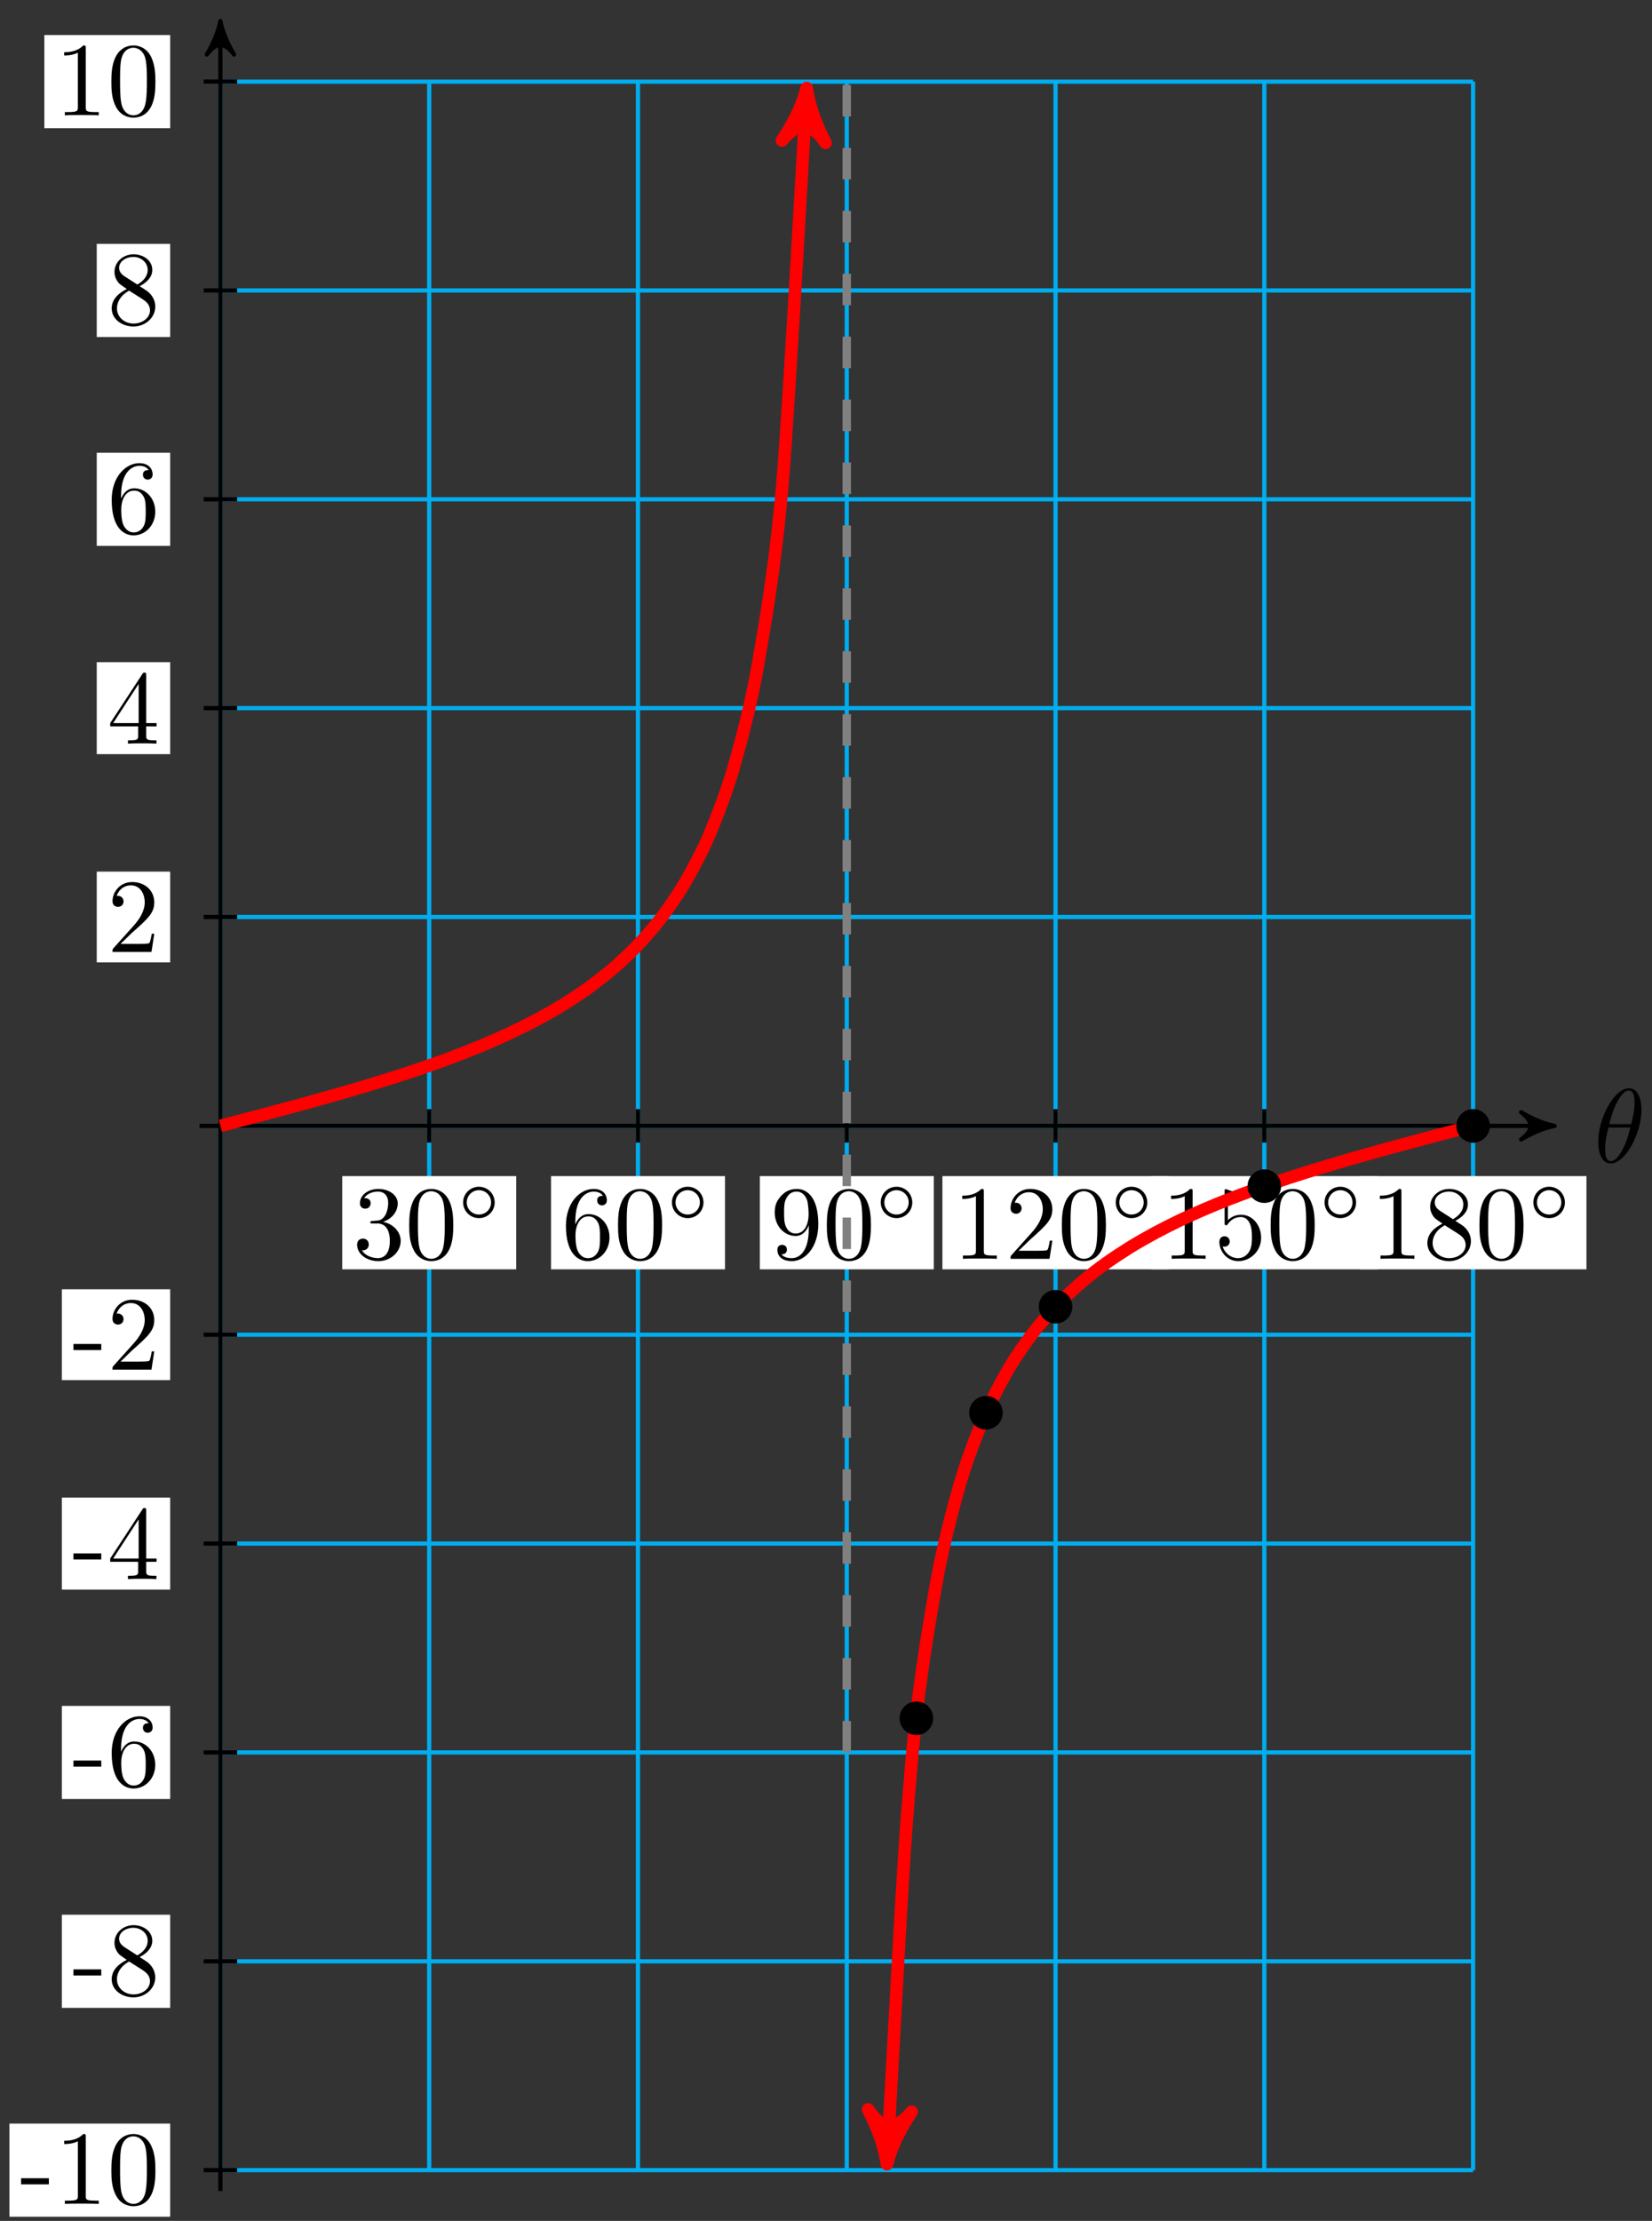 <?xml version="1.0" encoding="UTF-8"?>
<svg xmlns="http://www.w3.org/2000/svg" xmlns:xlink="http://www.w3.org/1999/xlink" width="157pt" height="211pt" viewBox="0 0 157 211" version="1.1">
<rect x="0" y="0" width="157" height="211" fill="#333333" stroke="none"/>
<defs>
<g>
<symbol overflow="visible" id="glyph0-0">
<path style="stroke:none;" d=""/>
</symbol>
<symbol overflow="visible" id="glyph0-1">
<path style="stroke:none;" d="M 4.531 -4.984 C 4.531 -5.641 4.359 -7.031 3.344 -7.031 C 1.953 -7.031 0.422 -4.219 0.422 -1.938 C 0.422 -1 0.703 0.109 1.609 0.109 C 3.016 0.109 4.531 -2.75 4.531 -4.984 Z M 1.469 -3.625 C 1.641 -4.25 1.844 -5.047 2.25 -5.766 C 2.516 -6.25 2.875 -6.812 3.328 -6.812 C 3.812 -6.812 3.875 -6.172 3.875 -5.609 C 3.875 -5.109 3.797 -4.609 3.562 -3.625 Z M 3.469 -3.297 C 3.359 -2.844 3.156 -2 2.766 -1.281 C 2.422 -0.594 2.047 -0.109 1.609 -0.109 C 1.281 -0.109 1.078 -0.406 1.078 -1.328 C 1.078 -1.75 1.141 -2.328 1.391 -3.297 Z M 3.469 -3.297 "/>
</symbol>
<symbol overflow="visible" id="glyph1-0">
<path style="stroke:none;" d=""/>
</symbol>
<symbol overflow="visible" id="glyph1-1">
<path style="stroke:none;" d="M 2.891 -3.516 C 3.703 -3.781 4.281 -4.469 4.281 -5.266 C 4.281 -6.078 3.406 -6.641 2.453 -6.641 C 1.453 -6.641 0.688 -6.047 0.688 -5.281 C 0.688 -4.953 0.906 -4.766 1.203 -4.766 C 1.5 -4.766 1.703 -4.984 1.703 -5.281 C 1.703 -5.766 1.234 -5.766 1.094 -5.766 C 1.391 -6.266 2.047 -6.391 2.406 -6.391 C 2.828 -6.391 3.375 -6.172 3.375 -5.281 C 3.375 -5.156 3.344 -4.578 3.094 -4.141 C 2.797 -3.656 2.453 -3.625 2.203 -3.625 C 2.125 -3.609 1.891 -3.594 1.812 -3.594 C 1.734 -3.578 1.672 -3.562 1.672 -3.469 C 1.672 -3.359 1.734 -3.359 1.906 -3.359 L 2.344 -3.359 C 3.156 -3.359 3.531 -2.688 3.531 -1.703 C 3.531 -0.344 2.844 -0.062 2.406 -0.062 C 1.969 -0.062 1.219 -0.234 0.875 -0.812 C 1.219 -0.766 1.531 -0.984 1.531 -1.359 C 1.531 -1.719 1.266 -1.922 0.984 -1.922 C 0.734 -1.922 0.422 -1.781 0.422 -1.344 C 0.422 -0.438 1.344 0.219 2.438 0.219 C 3.656 0.219 4.562 -0.688 4.562 -1.703 C 4.562 -2.516 3.922 -3.297 2.891 -3.516 Z M 2.891 -3.516 "/>
</symbol>
<symbol overflow="visible" id="glyph1-2">
<path style="stroke:none;" d="M 4.578 -3.188 C 4.578 -3.984 4.531 -4.781 4.188 -5.516 C 3.734 -6.484 2.906 -6.641 2.5 -6.641 C 1.891 -6.641 1.172 -6.375 0.75 -5.453 C 0.438 -4.766 0.391 -3.984 0.391 -3.188 C 0.391 -2.438 0.422 -1.547 0.844 -0.781 C 1.266 0.016 2 0.219 2.484 0.219 C 3.016 0.219 3.781 0.016 4.219 -0.938 C 4.531 -1.625 4.578 -2.406 4.578 -3.188 Z M 2.484 0 C 2.094 0 1.5 -0.25 1.328 -1.203 C 1.219 -1.797 1.219 -2.719 1.219 -3.312 C 1.219 -3.953 1.219 -4.609 1.297 -5.141 C 1.484 -6.328 2.234 -6.422 2.484 -6.422 C 2.812 -6.422 3.469 -6.234 3.656 -5.25 C 3.766 -4.688 3.766 -3.938 3.766 -3.312 C 3.766 -2.562 3.766 -1.891 3.656 -1.25 C 3.5 -0.297 2.938 0 2.484 0 Z M 2.484 0 "/>
</symbol>
<symbol overflow="visible" id="glyph1-3">
<path style="stroke:none;" d="M 1.312 -3.266 L 1.312 -3.516 C 1.312 -6.031 2.547 -6.391 3.062 -6.391 C 3.297 -6.391 3.719 -6.328 3.938 -5.984 C 3.781 -5.984 3.391 -5.984 3.391 -5.547 C 3.391 -5.234 3.625 -5.078 3.844 -5.078 C 4 -5.078 4.312 -5.172 4.312 -5.562 C 4.312 -6.156 3.875 -6.641 3.047 -6.641 C 1.766 -6.641 0.422 -5.359 0.422 -3.156 C 0.422 -0.484 1.578 0.219 2.5 0.219 C 3.609 0.219 4.562 -0.719 4.562 -2.031 C 4.562 -3.297 3.672 -4.25 2.562 -4.25 C 1.891 -4.25 1.516 -3.75 1.312 -3.266 Z M 2.5 -0.062 C 1.875 -0.062 1.578 -0.656 1.516 -0.812 C 1.328 -1.281 1.328 -2.078 1.328 -2.25 C 1.328 -3.031 1.656 -4.031 2.547 -4.031 C 2.719 -4.031 3.172 -4.031 3.484 -3.406 C 3.656 -3.047 3.656 -2.531 3.656 -2.047 C 3.656 -1.562 3.656 -1.062 3.484 -0.703 C 3.188 -0.109 2.734 -0.062 2.5 -0.062 Z M 2.5 -0.062 "/>
</symbol>
<symbol overflow="visible" id="glyph1-4">
<path style="stroke:none;" d="M 3.656 -3.172 L 3.656 -2.844 C 3.656 -0.516 2.625 -0.062 2.047 -0.062 C 1.875 -0.062 1.328 -0.078 1.062 -0.422 C 1.5 -0.422 1.578 -0.703 1.578 -0.875 C 1.578 -1.188 1.344 -1.328 1.125 -1.328 C 0.969 -1.328 0.672 -1.25 0.672 -0.859 C 0.672 -0.188 1.203 0.219 2.047 0.219 C 3.344 0.219 4.562 -1.141 4.562 -3.281 C 4.562 -5.969 3.406 -6.641 2.516 -6.641 C 1.969 -6.641 1.484 -6.453 1.062 -6.016 C 0.641 -5.562 0.422 -5.141 0.422 -4.391 C 0.422 -3.156 1.297 -2.172 2.406 -2.172 C 3.016 -2.172 3.422 -2.594 3.656 -3.172 Z M 2.422 -2.406 C 2.266 -2.406 1.797 -2.406 1.5 -3.031 C 1.312 -3.406 1.312 -3.891 1.312 -4.391 C 1.312 -4.922 1.312 -5.391 1.531 -5.766 C 1.797 -6.266 2.172 -6.391 2.516 -6.391 C 2.984 -6.391 3.312 -6.047 3.484 -5.609 C 3.594 -5.281 3.641 -4.656 3.641 -4.203 C 3.641 -3.375 3.297 -2.406 2.422 -2.406 Z M 2.422 -2.406 "/>
</symbol>
<symbol overflow="visible" id="glyph1-5">
<path style="stroke:none;" d="M 2.938 -6.375 C 2.938 -6.625 2.938 -6.641 2.703 -6.641 C 2.078 -6 1.203 -6 0.891 -6 L 0.891 -5.688 C 1.094 -5.688 1.672 -5.688 2.188 -5.953 L 2.188 -0.781 C 2.188 -0.422 2.156 -0.312 1.266 -0.312 L 0.953 -0.312 L 0.953 0 C 1.297 -0.031 2.156 -0.031 2.562 -0.031 C 2.953 -0.031 3.828 -0.031 4.172 0 L 4.172 -0.312 L 3.859 -0.312 C 2.953 -0.312 2.938 -0.422 2.938 -0.781 Z M 2.938 -6.375 "/>
</symbol>
<symbol overflow="visible" id="glyph1-6">
<path style="stroke:none;" d="M 1.266 -0.766 L 2.328 -1.797 C 3.875 -3.172 4.469 -3.703 4.469 -4.703 C 4.469 -5.844 3.578 -6.641 2.359 -6.641 C 1.234 -6.641 0.5 -5.719 0.5 -4.828 C 0.5 -4.281 1 -4.281 1.031 -4.281 C 1.203 -4.281 1.547 -4.391 1.547 -4.812 C 1.547 -5.062 1.359 -5.328 1.016 -5.328 C 0.938 -5.328 0.922 -5.328 0.891 -5.312 C 1.109 -5.969 1.656 -6.328 2.234 -6.328 C 3.141 -6.328 3.562 -5.516 3.562 -4.703 C 3.562 -3.906 3.078 -3.125 2.516 -2.5 L 0.609 -0.375 C 0.5 -0.266 0.5 -0.234 0.5 0 L 4.203 0 L 4.469 -1.734 L 4.234 -1.734 C 4.172 -1.438 4.109 -1 4 -0.844 C 3.938 -0.766 3.281 -0.766 3.062 -0.766 Z M 1.266 -0.766 "/>
</symbol>
<symbol overflow="visible" id="glyph1-7">
<path style="stroke:none;" d="M 4.469 -2 C 4.469 -3.188 3.656 -4.188 2.578 -4.188 C 2.109 -4.188 1.672 -4.031 1.312 -3.672 L 1.312 -5.625 C 1.516 -5.562 1.844 -5.5 2.156 -5.5 C 3.391 -5.5 4.094 -6.406 4.094 -6.531 C 4.094 -6.594 4.062 -6.641 3.984 -6.641 C 3.984 -6.641 3.953 -6.641 3.906 -6.609 C 3.703 -6.516 3.219 -6.312 2.547 -6.312 C 2.156 -6.312 1.688 -6.391 1.219 -6.594 C 1.141 -6.625 1.125 -6.625 1.109 -6.625 C 1 -6.625 1 -6.547 1 -6.391 L 1 -3.438 C 1 -3.266 1 -3.188 1.141 -3.188 C 1.219 -3.188 1.234 -3.203 1.281 -3.266 C 1.391 -3.422 1.75 -3.969 2.562 -3.969 C 3.078 -3.969 3.328 -3.516 3.406 -3.328 C 3.562 -2.953 3.594 -2.578 3.594 -2.078 C 3.594 -1.719 3.594 -1.125 3.344 -0.703 C 3.109 -0.312 2.734 -0.062 2.281 -0.062 C 1.562 -0.062 0.984 -0.594 0.812 -1.172 C 0.844 -1.172 0.875 -1.156 0.984 -1.156 C 1.312 -1.156 1.484 -1.406 1.484 -1.641 C 1.484 -1.891 1.312 -2.141 0.984 -2.141 C 0.844 -2.141 0.5 -2.062 0.5 -1.609 C 0.5 -0.75 1.188 0.219 2.297 0.219 C 3.453 0.219 4.469 -0.734 4.469 -2 Z M 4.469 -2 "/>
</symbol>
<symbol overflow="visible" id="glyph1-8">
<path style="stroke:none;" d="M 1.625 -4.562 C 1.172 -4.859 1.125 -5.188 1.125 -5.359 C 1.125 -5.969 1.781 -6.391 2.484 -6.391 C 3.203 -6.391 3.844 -5.875 3.844 -5.156 C 3.844 -4.578 3.453 -4.109 2.859 -3.766 Z M 3.078 -3.609 C 3.797 -3.984 4.281 -4.5 4.281 -5.156 C 4.281 -6.078 3.406 -6.641 2.5 -6.641 C 1.5 -6.641 0.688 -5.906 0.688 -4.969 C 0.688 -4.797 0.703 -4.344 1.125 -3.875 C 1.234 -3.766 1.609 -3.516 1.859 -3.344 C 1.281 -3.047 0.422 -2.5 0.422 -1.5 C 0.422 -0.453 1.438 0.219 2.484 0.219 C 3.609 0.219 4.562 -0.609 4.562 -1.672 C 4.562 -2.031 4.453 -2.484 4.062 -2.906 C 3.875 -3.109 3.719 -3.203 3.078 -3.609 Z M 2.078 -3.188 L 3.312 -2.406 C 3.594 -2.219 4.062 -1.922 4.062 -1.312 C 4.062 -0.578 3.312 -0.062 2.5 -0.062 C 1.641 -0.062 0.922 -0.672 0.922 -1.5 C 0.922 -2.078 1.234 -2.719 2.078 -3.188 Z M 2.078 -3.188 "/>
</symbol>
<symbol overflow="visible" id="glyph2-0">
<path style="stroke:none;" d=""/>
</symbol>
<symbol overflow="visible" id="glyph2-1">
<path style="stroke:none;" d="M 3.531 -1.734 C 3.531 -2.578 2.859 -3.234 2.031 -3.234 C 1.203 -3.234 0.531 -2.562 0.531 -1.75 C 0.531 -0.906 1.219 -0.25 2.031 -0.25 C 2.875 -0.25 3.531 -0.922 3.531 -1.734 Z M 2.031 -0.594 C 1.375 -0.594 0.875 -1.125 0.875 -1.734 C 0.875 -2.391 1.391 -2.906 2.031 -2.906 C 2.688 -2.906 3.188 -2.375 3.188 -1.75 C 3.188 -1.094 2.672 -0.594 2.031 -0.594 Z M 2.031 -0.594 "/>
</symbol>
<symbol overflow="visible" id="glyph3-0">
<path style="stroke:none;" d=""/>
</symbol>
<symbol overflow="visible" id="glyph3-1">
<path style="stroke:none;" d="M 2.75 -1.859 L 2.75 -2.438 L 0.109 -2.438 L 0.109 -1.859 Z M 2.75 -1.859 "/>
</symbol>
<symbol overflow="visible" id="glyph3-2">
<path style="stroke:none;" d="M 4.172 0 L 4.172 -0.312 L 3.859 -0.312 C 2.953 -0.312 2.938 -0.422 2.938 -0.781 L 2.938 -6.375 C 2.938 -6.625 2.938 -6.641 2.703 -6.641 C 2.078 -6 1.203 -6 0.891 -6 L 0.891 -5.688 C 1.094 -5.688 1.672 -5.688 2.188 -5.953 L 2.188 -0.781 C 2.188 -0.422 2.156 -0.312 1.266 -0.312 L 0.953 -0.312 L 0.953 0 C 1.297 -0.031 2.156 -0.031 2.562 -0.031 C 2.953 -0.031 3.828 -0.031 4.172 0 Z M 4.172 0 "/>
</symbol>
<symbol overflow="visible" id="glyph3-3">
<path style="stroke:none;" d="M 4.578 -3.188 C 4.578 -3.984 4.531 -4.781 4.188 -5.516 C 3.734 -6.484 2.906 -6.641 2.5 -6.641 C 1.891 -6.641 1.172 -6.375 0.75 -5.453 C 0.438 -4.766 0.391 -3.984 0.391 -3.188 C 0.391 -2.438 0.422 -1.547 0.844 -0.781 C 1.266 0.016 2 0.219 2.484 0.219 C 3.016 0.219 3.781 0.016 4.219 -0.938 C 4.531 -1.625 4.578 -2.406 4.578 -3.188 Z M 3.766 -3.312 C 3.766 -2.562 3.766 -1.891 3.656 -1.25 C 3.5 -0.297 2.938 0 2.484 0 C 2.094 0 1.5 -0.25 1.328 -1.203 C 1.219 -1.797 1.219 -2.719 1.219 -3.312 C 1.219 -3.953 1.219 -4.609 1.297 -5.141 C 1.484 -6.328 2.234 -6.422 2.484 -6.422 C 2.812 -6.422 3.469 -6.234 3.656 -5.25 C 3.766 -4.688 3.766 -3.938 3.766 -3.312 Z M 3.766 -3.312 "/>
</symbol>
<symbol overflow="visible" id="glyph3-4">
<path style="stroke:none;" d="M 4.562 -1.672 C 4.562 -2.031 4.453 -2.484 4.062 -2.906 C 3.875 -3.109 3.719 -3.203 3.078 -3.609 C 3.797 -3.984 4.281 -4.5 4.281 -5.156 C 4.281 -6.078 3.406 -6.641 2.5 -6.641 C 1.5 -6.641 0.688 -5.906 0.688 -4.969 C 0.688 -4.797 0.703 -4.344 1.125 -3.875 C 1.234 -3.766 1.609 -3.516 1.859 -3.344 C 1.281 -3.047 0.422 -2.5 0.422 -1.5 C 0.422 -0.453 1.438 0.219 2.484 0.219 C 3.609 0.219 4.562 -0.609 4.562 -1.672 Z M 3.844 -5.156 C 3.844 -4.578 3.453 -4.109 2.859 -3.766 L 1.625 -4.562 C 1.172 -4.859 1.125 -5.188 1.125 -5.359 C 1.125 -5.969 1.781 -6.391 2.484 -6.391 C 3.203 -6.391 3.844 -5.875 3.844 -5.156 Z M 4.062 -1.312 C 4.062 -0.578 3.312 -0.062 2.5 -0.062 C 1.641 -0.062 0.922 -0.672 0.922 -1.5 C 0.922 -2.078 1.234 -2.719 2.078 -3.188 L 3.312 -2.406 C 3.594 -2.219 4.062 -1.922 4.062 -1.312 Z M 4.062 -1.312 "/>
</symbol>
<symbol overflow="visible" id="glyph3-5">
<path style="stroke:none;" d="M 4.562 -2.031 C 4.562 -3.297 3.672 -4.25 2.562 -4.25 C 1.891 -4.25 1.516 -3.75 1.312 -3.266 L 1.312 -3.516 C 1.312 -6.031 2.547 -6.391 3.062 -6.391 C 3.297 -6.391 3.719 -6.328 3.938 -5.984 C 3.781 -5.984 3.391 -5.984 3.391 -5.547 C 3.391 -5.234 3.625 -5.078 3.844 -5.078 C 4 -5.078 4.312 -5.172 4.312 -5.562 C 4.312 -6.156 3.875 -6.641 3.047 -6.641 C 1.766 -6.641 0.422 -5.359 0.422 -3.156 C 0.422 -0.484 1.578 0.219 2.5 0.219 C 3.609 0.219 4.562 -0.719 4.562 -2.031 Z M 3.656 -2.047 C 3.656 -1.562 3.656 -1.062 3.484 -0.703 C 3.188 -0.109 2.734 -0.062 2.5 -0.062 C 1.875 -0.062 1.578 -0.656 1.516 -0.812 C 1.328 -1.281 1.328 -2.078 1.328 -2.25 C 1.328 -3.031 1.656 -4.031 2.547 -4.031 C 2.719 -4.031 3.172 -4.031 3.484 -3.406 C 3.656 -3.047 3.656 -2.531 3.656 -2.047 Z M 3.656 -2.047 "/>
</symbol>
<symbol overflow="visible" id="glyph3-6">
<path style="stroke:none;" d="M 4.688 -1.641 L 4.688 -1.953 L 3.703 -1.953 L 3.703 -6.484 C 3.703 -6.688 3.703 -6.75 3.531 -6.75 C 3.453 -6.75 3.422 -6.75 3.344 -6.625 L 0.281 -1.953 L 0.281 -1.641 L 2.938 -1.641 L 2.938 -0.781 C 2.938 -0.422 2.906 -0.312 2.172 -0.312 L 1.969 -0.312 L 1.969 0 C 2.375 -0.031 2.891 -0.031 3.312 -0.031 C 3.734 -0.031 4.25 -0.031 4.672 0 L 4.672 -0.312 L 4.453 -0.312 C 3.719 -0.312 3.703 -0.422 3.703 -0.781 L 3.703 -1.641 Z M 2.984 -1.953 L 0.562 -1.953 L 2.984 -5.672 Z M 2.984 -1.953 "/>
</symbol>
<symbol overflow="visible" id="glyph3-7">
<path style="stroke:none;" d="M 4.469 -1.734 L 4.234 -1.734 C 4.172 -1.438 4.109 -1 4 -0.844 C 3.938 -0.766 3.281 -0.766 3.062 -0.766 L 1.266 -0.766 L 2.328 -1.797 C 3.875 -3.172 4.469 -3.703 4.469 -4.703 C 4.469 -5.844 3.578 -6.641 2.359 -6.641 C 1.234 -6.641 0.5 -5.719 0.5 -4.828 C 0.5 -4.281 1 -4.281 1.031 -4.281 C 1.203 -4.281 1.547 -4.391 1.547 -4.812 C 1.547 -5.062 1.359 -5.328 1.016 -5.328 C 0.938 -5.328 0.922 -5.328 0.891 -5.312 C 1.109 -5.969 1.656 -6.328 2.234 -6.328 C 3.141 -6.328 3.562 -5.516 3.562 -4.703 C 3.562 -3.906 3.078 -3.125 2.516 -2.5 L 0.609 -0.375 C 0.5 -0.266 0.5 -0.234 0.5 0 L 4.203 0 Z M 4.469 -1.734 "/>
</symbol>
</g>
</defs>
<g id="surface1">
<path style="fill:none;stroke-width:0.399;stroke-linecap:butt;stroke-linejoin:miter;stroke:rgb(0%,67.839%,93.729%);stroke-opacity:1;stroke-miterlimit:10;" d="M -0.001 -99.212 L 119.054 -99.212 M -0.001 -79.372 L 119.054 -79.372 M -0.001 -59.528 L 119.054 -59.528 M -0.001 -39.684 L 119.054 -39.684 M -0.001 -19.845 L 119.054 -19.845 M -0.001 -0.001 L 119.054 -0.001 M -0.001 19.843 L 119.054 19.843 M -0.001 39.687 L 119.054 39.687 M -0.001 59.526 L 119.054 59.526 M -0.001 79.37 L 119.054 79.37 M -0.001 99.206 L 119.054 99.206 M -0.001 -99.212 L -0.001 99.214 M 19.842 -99.212 L 19.842 99.214 M 39.684 -99.212 L 39.684 99.214 M 59.527 -99.212 L 59.527 99.214 M 79.369 -99.212 L 79.369 99.214 M 99.212 -99.212 L 99.212 99.214 M 119.051 -99.212 L 119.051 99.214 " transform="matrix(1,0,0,-1,20.946,106.964)"/>
<path style="fill:none;stroke-width:0.399;stroke-linecap:butt;stroke-linejoin:miter;stroke:rgb(0%,0%,0%);stroke-opacity:1;stroke-miterlimit:10;" d="M -1.985 -0.001 L 125.995 -0.001 " transform="matrix(1,0,0,-1,20.946,106.964)"/>
<path style="fill-rule:nonzero;fill:rgb(0%,0%,0%);fill-opacity:1;stroke-width:0.399;stroke-linecap:butt;stroke-linejoin:round;stroke:rgb(0%,0%,0%);stroke-opacity:1;stroke-miterlimit:10;" d="M 0.796 -0.001 C -0.2 0.198 -1.197 0.597 -2.392 1.296 C -1.197 0.398 -1.197 -0.399 -2.392 -1.294 C -1.197 -0.599 -0.2 -0.2 0.796 -0.001 Z M 0.796 -0.001 " transform="matrix(1,0,0,-1,146.95,106.964)"/>
<g style="fill:rgb(0%,0%,0%);fill-opacity:1;">
  <use xlink:href="#glyph0-1" x="151.467" y="110.423"/>
</g>
<path style="fill:none;stroke-width:0.399;stroke-linecap:butt;stroke-linejoin:miter;stroke:rgb(0%,0%,0%);stroke-opacity:1;stroke-miterlimit:10;" d="M -0.001 -101.196 L -0.001 104.171 " transform="matrix(1,0,0,-1,20.946,106.964)"/>
<path style="fill-rule:nonzero;fill:rgb(0%,0%,0%);fill-opacity:1;stroke-width:0.399;stroke-linecap:butt;stroke-linejoin:round;stroke:rgb(0%,0%,0%);stroke-opacity:1;stroke-miterlimit:10;" d="M 0.798 0.001 C -0.198 0.2 -1.194 0.598 -2.39 1.294 C -1.194 0.399 -1.194 -0.398 -2.39 -1.296 C -1.194 -0.597 -0.198 -0.198 0.798 0.001 Z M 0.798 0.001 " transform="matrix(0,-1,-1,0,20.946,2.794)"/>
<path style="fill:none;stroke-width:0.399;stroke-linecap:butt;stroke-linejoin:miter;stroke:rgb(0%,0%,0%);stroke-opacity:1;stroke-miterlimit:10;" d="M 19.842 1.589 L 19.842 -1.587 " transform="matrix(1,0,0,-1,20.946,106.964)"/>
<path style=" stroke:none;fill-rule:nonzero;fill:rgb(100%,100%,100%);fill-opacity:1;" d="M 32.523 120.594 L 49.059 120.594 L 49.059 111.738 L 32.523 111.738 Z M 32.523 120.594 "/>
<g style="fill:rgb(0%,0%,0%);fill-opacity:1;">
  <use xlink:href="#glyph1-1" x="33.518" y="119.596"/>
  <use xlink:href="#glyph1-2" x="38.5" y="119.596"/>
</g>
<g style="fill:rgb(0%,0%,0%);fill-opacity:1;">
  <use xlink:href="#glyph2-1" x="43.482" y="115.981"/>
</g>
<path style="fill:none;stroke-width:0.399;stroke-linecap:butt;stroke-linejoin:miter;stroke:rgb(0%,0%,0%);stroke-opacity:1;stroke-miterlimit:10;" d="M 39.684 1.589 L 39.684 -1.587 " transform="matrix(1,0,0,-1,20.946,106.964)"/>
<path style=" stroke:none;fill-rule:nonzero;fill:rgb(100%,100%,100%);fill-opacity:1;" d="M 52.367 120.594 L 68.902 120.594 L 68.902 111.738 L 52.367 111.738 Z M 52.367 120.594 "/>
<g style="fill:rgb(0%,0%,0%);fill-opacity:1;">
  <use xlink:href="#glyph1-3" x="53.362" y="119.596"/>
  <use xlink:href="#glyph1-2" x="58.344" y="119.596"/>
</g>
<g style="fill:rgb(0%,0%,0%);fill-opacity:1;">
  <use xlink:href="#glyph2-1" x="63.326" y="115.981"/>
</g>
<path style="fill:none;stroke-width:0.399;stroke-linecap:butt;stroke-linejoin:miter;stroke:rgb(0%,0%,0%);stroke-opacity:1;stroke-miterlimit:10;" d="M 59.527 1.589 L 59.527 -1.587 " transform="matrix(1,0,0,-1,20.946,106.964)"/>
<path style=" stroke:none;fill-rule:nonzero;fill:rgb(100%,100%,100%);fill-opacity:1;" d="M 72.211 120.594 L 88.746 120.594 L 88.746 111.738 L 72.211 111.738 Z M 72.211 120.594 "/>
<g style="fill:rgb(0%,0%,0%);fill-opacity:1;">
  <use xlink:href="#glyph1-4" x="73.206" y="119.596"/>
  <use xlink:href="#glyph1-2" x="78.188" y="119.596"/>
</g>
<g style="fill:rgb(0%,0%,0%);fill-opacity:1;">
  <use xlink:href="#glyph2-1" x="83.17" y="115.981"/>
</g>
<path style="fill:none;stroke-width:0.399;stroke-linecap:butt;stroke-linejoin:miter;stroke:rgb(0%,0%,0%);stroke-opacity:1;stroke-miterlimit:10;" d="M 79.369 1.589 L 79.369 -1.587 " transform="matrix(1,0,0,-1,20.946,106.964)"/>
<path style=" stroke:none;fill-rule:nonzero;fill:rgb(100%,100%,100%);fill-opacity:1;" d="M 89.562 120.594 L 111.082 120.594 L 111.082 111.738 L 89.562 111.738 Z M 89.562 120.594 "/>
<g style="fill:rgb(0%,0%,0%);fill-opacity:1;">
  <use xlink:href="#glyph1-5" x="90.559" y="119.596"/>
  <use xlink:href="#glyph1-6" x="95.541" y="119.596"/>
  <use xlink:href="#glyph1-2" x="100.523" y="119.596"/>
</g>
<g style="fill:rgb(0%,0%,0%);fill-opacity:1;">
  <use xlink:href="#glyph2-1" x="105.504" y="115.981"/>
</g>
<path style="fill:none;stroke-width:0.399;stroke-linecap:butt;stroke-linejoin:miter;stroke:rgb(0%,0%,0%);stroke-opacity:1;stroke-miterlimit:10;" d="M 99.212 1.589 L 99.212 -1.587 " transform="matrix(1,0,0,-1,20.946,106.964)"/>
<path style=" stroke:none;fill-rule:nonzero;fill:rgb(100%,100%,100%);fill-opacity:1;" d="M 109.406 120.594 L 130.926 120.594 L 130.926 111.738 L 109.406 111.738 Z M 109.406 120.594 "/>
<g style="fill:rgb(0%,0%,0%);fill-opacity:1;">
  <use xlink:href="#glyph1-5" x="110.403" y="119.596"/>
  <use xlink:href="#glyph1-7" x="115.384" y="119.596"/>
  <use xlink:href="#glyph1-2" x="120.366" y="119.596"/>
</g>
<g style="fill:rgb(0%,0%,0%);fill-opacity:1;">
  <use xlink:href="#glyph2-1" x="125.347" y="115.981"/>
</g>
<path style="fill:none;stroke-width:0.399;stroke-linecap:butt;stroke-linejoin:miter;stroke:rgb(0%,0%,0%);stroke-opacity:1;stroke-miterlimit:10;" d="M 119.054 1.589 L 119.054 -1.587 " transform="matrix(1,0,0,-1,20.946,106.964)"/>
<path style=" stroke:none;fill-rule:nonzero;fill:rgb(100%,100%,100%);fill-opacity:1;" d="M 129.25 120.594 L 150.77 120.594 L 150.77 111.738 L 129.25 111.738 Z M 129.25 120.594 "/>
<g style="fill:rgb(0%,0%,0%);fill-opacity:1;">
  <use xlink:href="#glyph1-5" x="130.247" y="119.596"/>
  <use xlink:href="#glyph1-8" x="135.228" y="119.596"/>
  <use xlink:href="#glyph1-2" x="140.21" y="119.596"/>
</g>
<g style="fill:rgb(0%,0%,0%);fill-opacity:1;">
  <use xlink:href="#glyph2-1" x="145.192" y="115.981"/>
</g>
<path style="fill:none;stroke-width:0.399;stroke-linecap:butt;stroke-linejoin:miter;stroke:rgb(0%,0%,0%);stroke-opacity:1;stroke-miterlimit:10;" d="M 1.589 -99.212 L -1.587 -99.212 " transform="matrix(1,0,0,-1,20.946,106.964)"/>
<path style=" stroke:none;fill-rule:nonzero;fill:rgb(100%,100%,100%);fill-opacity:1;" d="M 0.898 210.602 L 16.172 210.602 L 16.172 201.754 L 0.898 201.754 Z M 0.898 210.602 "/>
<g style="fill:rgb(0%,0%,0%);fill-opacity:1;">
  <use xlink:href="#glyph3-1" x="1.893" y="209.385"/>
  <use xlink:href="#glyph3-2" x="5.211" y="209.385"/>
  <use xlink:href="#glyph3-3" x="10.192" y="209.385"/>
</g>
<path style="fill:none;stroke-width:0.399;stroke-linecap:butt;stroke-linejoin:miter;stroke:rgb(0%,0%,0%);stroke-opacity:1;stroke-miterlimit:10;" d="M 1.589 -79.372 L -1.587 -79.372 " transform="matrix(1,0,0,-1,20.946,106.964)"/>
<path style=" stroke:none;fill-rule:nonzero;fill:rgb(100%,100%,100%);fill-opacity:1;" d="M 5.879 190.758 L 16.172 190.758 L 16.172 181.91 L 5.879 181.91 Z M 5.879 190.758 "/>
<g style="fill:rgb(0%,0%,0%);fill-opacity:1;">
  <use xlink:href="#glyph3-1" x="6.874" y="189.543"/>
  <use xlink:href="#glyph3-4" x="10.192" y="189.543"/>
</g>
<path style="fill:none;stroke-width:0.399;stroke-linecap:butt;stroke-linejoin:miter;stroke:rgb(0%,0%,0%);stroke-opacity:1;stroke-miterlimit:10;" d="M 1.589 -59.528 L -1.587 -59.528 " transform="matrix(1,0,0,-1,20.946,106.964)"/>
<path style=" stroke:none;fill-rule:nonzero;fill:rgb(100%,100%,100%);fill-opacity:1;" d="M 5.879 170.914 L 16.172 170.914 L 16.172 162.07 L 5.879 162.07 Z M 5.879 170.914 "/>
<g style="fill:rgb(0%,0%,0%);fill-opacity:1;">
  <use xlink:href="#glyph3-1" x="6.874" y="169.7"/>
  <use xlink:href="#glyph3-5" x="10.192" y="169.7"/>
</g>
<path style="fill:none;stroke-width:0.399;stroke-linecap:butt;stroke-linejoin:miter;stroke:rgb(0%,0%,0%);stroke-opacity:1;stroke-miterlimit:10;" d="M 1.589 -39.684 L -1.587 -39.684 " transform="matrix(1,0,0,-1,20.946,106.964)"/>
<path style=" stroke:none;fill-rule:nonzero;fill:rgb(100%,100%,100%);fill-opacity:1;" d="M 5.879 151.02 L 16.172 151.02 L 16.172 142.281 L 5.879 142.281 Z M 5.879 151.02 "/>
<g style="fill:rgb(0%,0%,0%);fill-opacity:1;">
  <use xlink:href="#glyph3-1" x="6.874" y="150.022"/>
  <use xlink:href="#glyph3-6" x="10.192" y="150.022"/>
</g>
<path style="fill:none;stroke-width:0.399;stroke-linecap:butt;stroke-linejoin:miter;stroke:rgb(0%,0%,0%);stroke-opacity:1;stroke-miterlimit:10;" d="M 1.589 -19.845 L -1.587 -19.845 " transform="matrix(1,0,0,-1,20.946,106.964)"/>
<path style=" stroke:none;fill-rule:nonzero;fill:rgb(100%,100%,100%);fill-opacity:1;" d="M 5.879 131.121 L 16.172 131.121 L 16.172 122.492 L 5.879 122.492 Z M 5.879 131.121 "/>
<g style="fill:rgb(0%,0%,0%);fill-opacity:1;">
  <use xlink:href="#glyph3-1" x="6.874" y="130.124"/>
  <use xlink:href="#glyph3-7" x="10.192" y="130.124"/>
</g>
<path style="fill:none;stroke-width:0.399;stroke-linecap:butt;stroke-linejoin:miter;stroke:rgb(0%,0%,0%);stroke-opacity:1;stroke-miterlimit:10;" d="M 1.589 19.843 L -1.587 19.843 " transform="matrix(1,0,0,-1,20.946,106.964)"/>
<path style=" stroke:none;fill-rule:nonzero;fill:rgb(100%,100%,100%);fill-opacity:1;" d="M 9.195 91.434 L 16.172 91.434 L 16.172 82.809 L 9.195 82.809 Z M 9.195 91.434 "/>
<g style="fill:rgb(0%,0%,0%);fill-opacity:1;">
  <use xlink:href="#glyph3-7" x="10.193" y="90.439"/>
</g>
<path style="fill:none;stroke-width:0.399;stroke-linecap:butt;stroke-linejoin:miter;stroke:rgb(0%,0%,0%);stroke-opacity:1;stroke-miterlimit:10;" d="M 1.589 39.687 L -1.587 39.687 " transform="matrix(1,0,0,-1,20.946,106.964)"/>
<path style=" stroke:none;fill-rule:nonzero;fill:rgb(100%,100%,100%);fill-opacity:1;" d="M 9.195 71.648 L 16.172 71.648 L 16.172 62.91 L 9.195 62.91 Z M 9.195 71.648 "/>
<g style="fill:rgb(0%,0%,0%);fill-opacity:1;">
  <use xlink:href="#glyph3-6" x="10.193" y="70.651"/>
</g>
<path style="fill:none;stroke-width:0.399;stroke-linecap:butt;stroke-linejoin:miter;stroke:rgb(0%,0%,0%);stroke-opacity:1;stroke-miterlimit:10;" d="M 1.589 59.526 L -1.587 59.526 " transform="matrix(1,0,0,-1,20.946,106.964)"/>
<path style=" stroke:none;fill-rule:nonzero;fill:rgb(100%,100%,100%);fill-opacity:1;" d="M 9.195 51.859 L 16.172 51.859 L 16.172 43.012 L 9.195 43.012 Z M 9.195 51.859 "/>
<g style="fill:rgb(0%,0%,0%);fill-opacity:1;">
  <use xlink:href="#glyph3-5" x="10.193" y="50.644"/>
</g>
<path style="fill:none;stroke-width:0.399;stroke-linecap:butt;stroke-linejoin:miter;stroke:rgb(0%,0%,0%);stroke-opacity:1;stroke-miterlimit:10;" d="M 1.589 79.37 L -1.587 79.37 " transform="matrix(1,0,0,-1,20.946,106.964)"/>
<path style=" stroke:none;fill-rule:nonzero;fill:rgb(100%,100%,100%);fill-opacity:1;" d="M 9.195 32.016 L 16.172 32.016 L 16.172 23.168 L 9.195 23.168 Z M 9.195 32.016 "/>
<g style="fill:rgb(0%,0%,0%);fill-opacity:1;">
  <use xlink:href="#glyph3-4" x="10.193" y="30.801"/>
</g>
<path style="fill:none;stroke-width:0.399;stroke-linecap:butt;stroke-linejoin:miter;stroke:rgb(0%,0%,0%);stroke-opacity:1;stroke-miterlimit:10;" d="M 1.589 99.214 L -1.587 99.214 " transform="matrix(1,0,0,-1,20.946,106.964)"/>
<path style=" stroke:none;fill-rule:nonzero;fill:rgb(100%,100%,100%);fill-opacity:1;" d="M 4.215 12.176 L 16.172 12.176 L 16.172 3.328 L 4.215 3.328 Z M 4.215 12.176 "/>
<g style="fill:rgb(0%,0%,0%);fill-opacity:1;">
  <use xlink:href="#glyph3-2" x="5.21" y="10.959"/>
  <use xlink:href="#glyph3-3" x="10.192" y="10.959"/>
</g>
<path style="fill:none;stroke-width:0.797;stroke-linecap:butt;stroke-linejoin:miter;stroke:rgb(50%,50%,50%);stroke-opacity:1;stroke-dasharray:2.989,2.989;stroke-miterlimit:10;" d="M 59.527 -59.528 L 59.527 99.214 " transform="matrix(1,0,0,-1,20.946,106.964)"/>
<path style="fill:none;stroke-width:1.196;stroke-linecap:butt;stroke-linejoin:miter;stroke:rgb(100%,0%,0%);stroke-opacity:1;stroke-miterlimit:10;" d="M -0.001 -0.001 C -0.001 -0.001 1.679 0.441 2.323 0.609 C 2.968 0.776 4.003 1.05 4.647 1.222 C 5.292 1.394 6.323 1.671 6.967 1.843 C 7.612 2.019 8.647 2.304 9.292 2.484 C 9.936 2.663 10.971 2.952 11.616 3.14 C 12.26 3.323 13.291 3.628 13.936 3.823 C 14.58 4.015 15.615 4.335 16.26 4.538 C 16.904 4.741 17.939 5.077 18.584 5.296 C 19.228 5.515 20.26 5.87 20.904 6.105 C 21.553 6.339 22.584 6.726 23.228 6.98 C 23.873 7.23 24.908 7.652 25.552 7.929 C 26.197 8.206 27.232 8.671 27.876 8.98 C 28.521 9.288 29.552 9.804 30.197 10.152 C 30.841 10.499 31.876 11.085 32.521 11.48 C 33.165 11.878 34.2 12.554 34.845 13.015 C 35.489 13.48 36.52 14.265 37.165 14.816 C 37.809 15.366 38.844 16.312 39.489 16.984 C 40.133 17.651 41.169 18.808 41.813 19.655 C 42.458 20.499 43.489 21.964 44.133 23.069 C 44.778 24.175 45.813 26.093 46.457 27.616 C 47.102 29.14 48.137 31.784 48.781 34.042 C 49.426 36.3 50.461 40.14 51.105 43.894 C 51.75 47.648 52.781 53.425 53.426 61.097 C 54.07 68.769 55.75 99.191 55.648 97.323 " transform="matrix(1,0,0,-1,20.946,106.964)"/>
<path style="fill-rule:nonzero;fill:rgb(100%,0%,0%);fill-opacity:1;stroke-width:1.196;stroke-linecap:butt;stroke-linejoin:round;stroke:rgb(100%,0%,0%);stroke-opacity:1;stroke-miterlimit:10;" d="M 1.276 0.002 C -0.318 0.317 -1.914 0.957 -3.826 2.072 C -1.912 0.636 -1.912 -0.639 -3.825 -2.071 C -1.914 -0.956 -0.318 -0.321 1.276 0.002 Z M 1.276 0.002 " transform="matrix(0.055,-0.998,-0.999,-0.055,76.596,9.642)"/>
<path style="fill:none;stroke-width:1.196;stroke-linecap:butt;stroke-linejoin:miter;stroke:rgb(100%,0%,0%);stroke-opacity:1;stroke-miterlimit:10;" d="M 63.409 -97.372 C 64.984 -68.794 64.984 -68.794 65.628 -61.118 C 66.273 -53.438 67.308 -47.661 67.952 -43.907 C 68.597 -40.153 69.628 -36.309 70.272 -34.048 C 70.917 -31.79 71.952 -29.145 72.596 -27.622 C 73.241 -26.102 74.276 -24.177 74.92 -23.071 C 75.565 -21.966 76.596 -20.501 77.241 -19.657 C 77.885 -18.809 78.92 -17.657 79.565 -16.985 C 80.209 -16.313 81.244 -15.368 81.889 -14.817 C 82.533 -14.266 83.564 -13.477 84.209 -13.016 C 84.857 -12.552 85.889 -11.88 86.533 -11.481 C 87.177 -11.087 88.213 -10.501 88.857 -10.153 C 89.502 -9.806 90.537 -9.286 91.181 -8.977 C 91.826 -8.669 92.857 -8.208 93.501 -7.931 C 94.146 -7.653 95.181 -7.231 95.825 -6.977 C 96.47 -6.723 97.505 -6.341 98.149 -6.106 C 98.794 -5.872 99.825 -5.513 100.47 -5.298 C 101.114 -5.079 102.149 -4.743 102.794 -4.54 C 103.438 -4.333 104.473 -4.016 105.118 -3.821 C 105.762 -3.63 106.794 -3.325 107.438 -3.138 C 108.082 -2.954 109.118 -2.661 109.762 -2.481 C 110.407 -2.302 111.442 -2.02 112.086 -1.845 C 112.731 -1.669 113.766 -1.395 114.41 -1.224 C 115.055 -1.052 116.086 -0.778 116.73 -0.61 C 117.375 -0.438 119.054 -0.001 119.054 -0.001 " transform="matrix(1,0,0,-1,20.946,106.964)"/>
<path style="fill-rule:nonzero;fill:rgb(100%,0%,0%);fill-opacity:1;stroke-width:1.196;stroke-linecap:butt;stroke-linejoin:round;stroke:rgb(100%,0%,0%);stroke-opacity:1;stroke-miterlimit:10;" d="M 1.276 0.001 C -0.319 0.32 -1.911 0.956 -3.827 2.071 C -1.913 0.639 -1.913 -0.636 -3.825 -2.071 C -1.911 -0.957 -0.319 -0.317 1.276 0.001 Z M 1.276 0.001 " transform="matrix(-0.055,0.998,0.999,0.055,84.358,204.336)"/>
<path style="fill-rule:nonzero;fill:rgb(0%,0%,0%);fill-opacity:1;stroke-width:0.399;stroke-linecap:butt;stroke-linejoin:miter;stroke:rgb(0%,0%,0%);stroke-opacity:1;stroke-miterlimit:10;" d="M 67.538 -56.282 C 67.538 -55.513 66.913 -54.888 66.14 -54.888 C 65.37 -54.888 64.745 -55.513 64.745 -56.282 C 64.745 -57.056 65.37 -57.677 66.14 -57.677 C 66.913 -57.677 67.538 -57.056 67.538 -56.282 Z M 67.538 -56.282 " transform="matrix(1,0,0,-1,20.946,106.964)"/>
<path style="fill-rule:nonzero;fill:rgb(0%,0%,0%);fill-opacity:1;stroke-width:0.399;stroke-linecap:butt;stroke-linejoin:miter;stroke:rgb(0%,0%,0%);stroke-opacity:1;stroke-miterlimit:10;" d="M 74.151 -27.259 C 74.151 -26.489 73.526 -25.864 72.756 -25.864 C 71.987 -25.864 71.362 -26.489 71.362 -27.259 C 71.362 -28.032 71.987 -28.653 72.756 -28.653 C 73.526 -28.653 74.151 -28.032 74.151 -27.259 Z M 74.151 -27.259 " transform="matrix(1,0,0,-1,20.946,106.964)"/>
<path style="fill-rule:nonzero;fill:rgb(0%,0%,0%);fill-opacity:1;stroke-width:0.399;stroke-linecap:butt;stroke-linejoin:miter;stroke:rgb(0%,0%,0%);stroke-opacity:1;stroke-miterlimit:10;" d="M 80.764 -17.184 C 80.764 -16.415 80.143 -15.79 79.369 -15.79 C 78.6 -15.79 77.975 -16.415 77.975 -17.184 C 77.975 -17.954 78.6 -18.579 79.369 -18.579 C 80.143 -18.579 80.764 -17.954 80.764 -17.184 Z M 80.764 -17.184 " transform="matrix(1,0,0,-1,20.946,106.964)"/>
<path style="fill-rule:nonzero;fill:rgb(0%,0%,0%);fill-opacity:1;stroke-width:0.399;stroke-linecap:butt;stroke-linejoin:miter;stroke:rgb(0%,0%,0%);stroke-opacity:1;stroke-miterlimit:10;" d="M 100.606 -5.727 C 100.606 -4.958 99.985 -4.333 99.212 -4.333 C 98.442 -4.333 97.817 -4.958 97.817 -5.727 C 97.817 -6.497 98.442 -7.122 99.212 -7.122 C 99.985 -7.122 100.606 -6.497 100.606 -5.727 Z M 100.606 -5.727 " transform="matrix(1,0,0,-1,20.946,106.964)"/>
<path style="fill-rule:nonzero;fill:rgb(0%,0%,0%);fill-opacity:1;stroke-width:0.399;stroke-linecap:butt;stroke-linejoin:miter;stroke:rgb(0%,0%,0%);stroke-opacity:1;stroke-miterlimit:10;" d="M 120.449 -0.001 C 120.449 0.769 119.828 1.394 119.054 1.394 C 118.285 1.394 117.66 0.769 117.66 -0.001 C 117.66 -0.77 118.285 -1.395 119.054 -1.395 C 119.828 -1.395 120.449 -0.77 120.449 -0.001 Z M 120.449 -0.001 " transform="matrix(1,0,0,-1,20.946,106.964)"/>
</g>
</svg>
